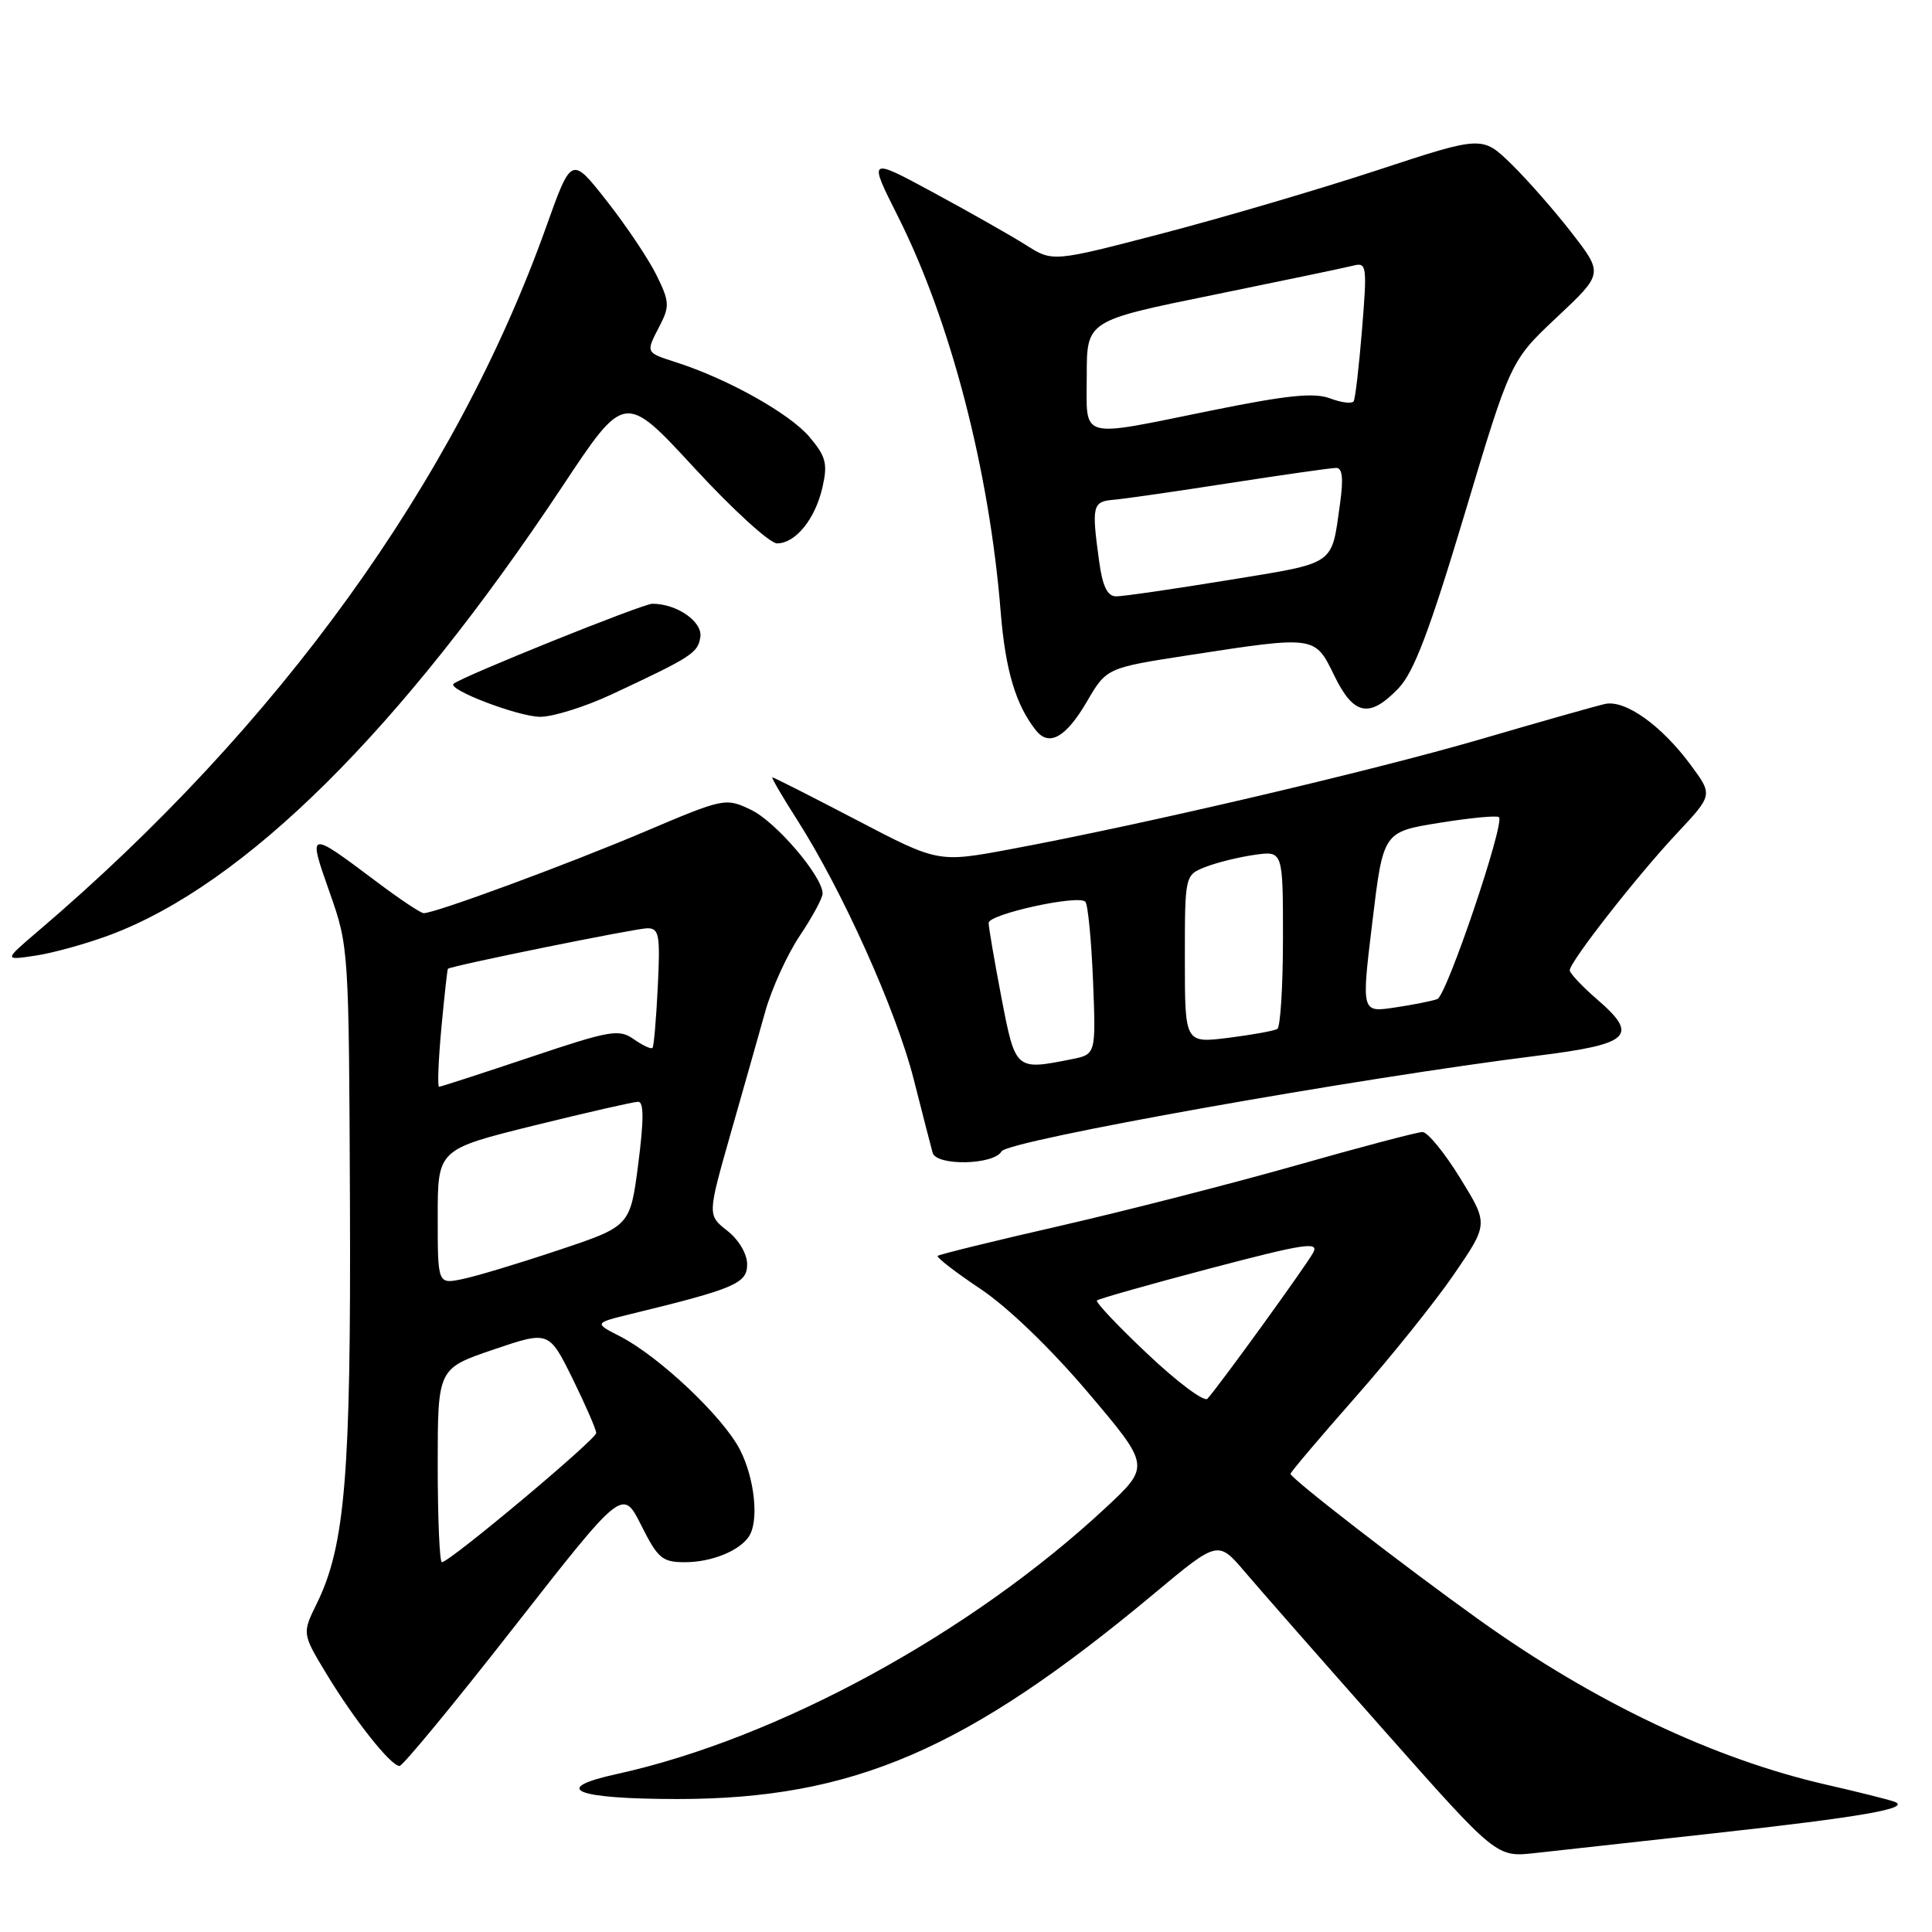 <?xml version="1.0" encoding="UTF-8" standalone="no"?>
<!DOCTYPE svg PUBLIC "-//W3C//DTD SVG 1.1//EN" "http://www.w3.org/Graphics/SVG/1.1/DTD/svg11.dtd" >
<svg xmlns="http://www.w3.org/2000/svg" xmlns:xlink="http://www.w3.org/1999/xlink" version="1.1" viewBox="0 0 256 256">
 <g >
 <path fill="currentColor"
d=" M 226.85 242.95 C 246.73 240.76 253.39 239.60 251.00 238.73 C 250.18 238.44 246.12 237.42 242.00 236.48 C 227.10 233.07 211.24 225.54 196.00 214.64 C 186.06 207.53 171.00 195.88 171.00 195.29 C 171.00 195.07 174.85 190.53 179.55 185.19 C 184.26 179.86 190.16 172.50 192.67 168.84 C 197.23 162.18 197.23 162.18 193.47 156.09 C 191.41 152.74 189.16 150.00 188.49 150.00 C 187.82 150.00 180.31 151.98 171.81 154.40 C 163.31 156.81 149.21 160.43 140.48 162.43 C 131.75 164.42 124.45 166.22 124.25 166.41 C 124.06 166.61 126.61 168.58 129.92 170.79 C 133.53 173.20 139.25 178.71 144.19 184.54 C 152.43 194.27 152.43 194.27 146.47 199.82 C 128.58 216.47 102.97 230.41 81.72 235.07 C 72.85 237.01 76.16 238.37 89.74 238.38 C 113.01 238.38 128.08 231.89 152.95 211.14 C 161.39 204.10 161.39 204.10 164.95 208.28 C 166.90 210.58 175.20 220.03 183.40 229.29 C 198.29 246.11 198.29 246.11 203.40 245.54 C 206.20 245.23 216.76 244.06 226.85 242.95 Z  M 68.11 215.60 C 82.50 197.21 82.50 197.21 84.96 202.10 C 87.17 206.51 87.75 207.00 90.77 207.00 C 94.25 207.00 97.96 205.51 99.23 203.60 C 100.59 201.57 100.02 195.95 98.05 192.10 C 95.84 187.77 87.35 179.74 82.17 177.08 C 78.71 175.31 78.71 175.31 83.61 174.11 C 97.36 170.76 99.00 170.06 99.00 167.54 C 99.00 166.14 97.90 164.28 96.37 163.08 C 93.74 161.01 93.74 161.01 96.80 150.25 C 98.49 144.34 100.56 137.03 101.41 134.00 C 102.26 130.97 104.32 126.47 105.97 124.00 C 107.63 121.53 108.99 119.01 109.00 118.40 C 109.00 116.13 102.81 108.88 99.52 107.31 C 96.13 105.69 95.98 105.72 85.30 110.25 C 75.11 114.57 57.67 121.00 56.14 121.00 C 55.76 121.00 53.01 119.17 50.04 116.94 C 40.76 109.97 40.76 109.97 43.68 118.25 C 46.22 125.45 46.23 125.75 46.37 159.50 C 46.51 195.42 45.73 204.84 41.98 212.47 C 40.03 216.45 40.03 216.45 43.26 221.80 C 46.99 227.95 51.78 234.00 52.94 234.00 C 53.37 234.00 60.20 225.72 68.11 215.60 Z  M 132.71 152.56 C 133.51 151.12 179.90 142.85 203.86 139.87 C 216.02 138.35 217.20 137.24 211.68 132.47 C 209.65 130.72 208.00 128.96 208.00 128.57 C 208.00 127.45 216.91 116.06 222.20 110.42 C 226.96 105.34 226.96 105.34 224.07 101.42 C 220.18 96.13 215.34 92.68 212.66 93.28 C 211.47 93.55 204.04 95.65 196.15 97.96 C 181.66 102.18 151.61 109.22 133.91 112.52 C 124.31 114.31 124.31 114.31 113.49 108.65 C 107.53 105.54 102.52 103.00 102.34 103.00 C 102.17 103.00 103.66 105.56 105.66 108.69 C 111.61 117.99 118.76 133.91 121.07 143.00 C 122.25 147.68 123.39 152.06 123.58 152.75 C 124.09 154.53 131.69 154.37 132.71 152.56 Z  M 14.54 123.90 C 32.45 117.20 53.09 96.73 74.54 64.42 C 82.78 52.00 82.78 52.00 92.00 62.00 C 97.07 67.50 102.00 72.00 102.96 72.00 C 105.42 72.00 108.04 68.76 108.99 64.53 C 109.69 61.45 109.44 60.48 107.27 57.91 C 104.69 54.84 96.54 50.26 89.75 48.06 C 85.46 46.67 85.53 46.82 87.45 43.10 C 88.75 40.58 88.70 39.91 86.96 36.40 C 85.89 34.25 82.93 29.84 80.37 26.59 C 75.72 20.68 75.72 20.68 72.37 30.06 C 60.33 63.78 36.91 96.24 5.00 123.42 C 0.50 127.26 0.50 127.26 4.74 126.62 C 7.07 126.27 11.48 125.04 14.54 123.90 Z  M 144.00 93.00 C 146.62 88.50 146.62 88.50 157.56 86.81 C 174.33 84.23 174.22 84.22 176.79 89.50 C 179.36 94.80 181.45 95.22 185.30 91.21 C 187.35 89.07 189.41 83.63 194.07 68.11 C 200.15 47.81 200.15 47.81 206.30 42.03 C 212.44 36.26 212.44 36.26 208.28 30.88 C 205.99 27.92 202.38 23.81 200.26 21.74 C 196.40 17.98 196.40 17.98 182.51 22.55 C 174.87 25.06 162.07 28.83 154.06 30.92 C 139.50 34.72 139.50 34.72 135.96 32.48 C 134.02 31.25 128.52 28.13 123.73 25.54 C 115.04 20.84 115.04 20.84 118.98 28.67 C 125.96 42.54 131.10 62.33 132.60 81.13 C 133.22 88.81 134.60 93.44 137.28 96.79 C 139.02 98.97 141.24 97.71 144.00 93.00 Z  M 81.07 92.00 C 91.68 87.04 92.49 86.52 92.80 84.40 C 93.09 82.36 89.69 80.00 86.44 80.00 C 85.16 80.00 61.15 89.67 60.10 90.61 C 59.25 91.37 68.66 94.96 71.57 94.98 C 73.26 94.99 77.54 93.65 81.07 92.00 Z  M 152.09 179.44 C 148.16 175.74 145.13 172.53 145.35 172.32 C 145.57 172.10 152.32 170.19 160.35 168.07 C 172.81 164.79 174.81 164.48 174.01 165.97 C 173.11 167.66 161.54 183.64 159.99 185.34 C 159.57 185.80 156.01 183.15 152.09 179.44 Z  M 58.00 194.17 C 58.00 181.34 58.00 181.34 65.37 178.83 C 72.73 176.33 72.73 176.33 75.87 182.68 C 77.59 186.18 79.00 189.42 79.00 189.88 C 79.00 190.73 59.57 207.00 58.55 207.00 C 58.25 207.00 58.00 201.23 58.00 194.17 Z  M 58.00 161.23 C 58.00 152.30 58.00 152.30 70.75 149.14 C 77.76 147.41 83.98 145.99 84.57 145.99 C 85.32 146.00 85.32 148.41 84.57 154.24 C 83.50 162.48 83.50 162.48 74.00 165.65 C 68.78 167.40 63.04 169.13 61.25 169.49 C 58.00 170.16 58.00 170.16 58.00 161.23 Z  M 58.48 136.25 C 58.88 131.99 59.27 128.44 59.35 128.37 C 59.79 127.97 84.29 123.00 85.78 123.00 C 87.34 123.00 87.50 123.87 87.16 130.75 C 86.95 135.01 86.64 138.66 86.46 138.85 C 86.28 139.05 85.16 138.53 83.98 137.70 C 82.01 136.32 80.87 136.52 70.21 140.10 C 63.82 142.24 58.41 144.00 58.18 144.00 C 57.95 144.00 58.09 140.51 58.48 136.25 Z  M 132.69 132.16 C 131.76 127.30 131.00 122.86 131.00 122.29 C 131.00 121.13 142.86 118.52 143.81 119.48 C 144.15 119.82 144.61 124.51 144.83 129.90 C 145.22 139.71 145.22 139.71 141.99 140.35 C 134.55 141.84 134.55 141.84 132.69 132.16 Z  M 157.00 127.09 C 157.00 115.95 157.00 115.95 159.75 114.87 C 161.26 114.28 164.19 113.56 166.25 113.27 C 170.00 112.74 170.00 112.74 170.00 124.31 C 170.00 130.67 169.66 136.09 169.25 136.34 C 168.84 136.59 165.91 137.12 162.75 137.52 C 157.00 138.23 157.00 138.23 157.00 127.09 Z  M 181.84 122.20 C 183.28 110.23 183.28 110.23 190.72 109.03 C 194.81 108.37 198.37 108.03 198.62 108.28 C 199.42 109.09 191.70 131.90 190.46 132.38 C 189.80 132.63 187.26 133.14 184.82 133.50 C 180.39 134.17 180.39 134.17 181.84 122.20 Z  M 145.64 74.36 C 144.63 67.05 144.77 66.46 147.49 66.23 C 148.86 66.12 155.80 65.12 162.92 64.01 C 170.04 62.91 176.40 62.00 177.05 62.00 C 177.88 62.00 178.03 63.39 177.56 66.75 C 176.39 75.04 177.17 74.51 162.73 76.87 C 155.45 78.06 148.77 79.03 147.89 79.02 C 146.73 79.01 146.09 77.69 145.64 74.36 Z  M 144.00 49.75 C 144.00 42.49 144.00 42.49 160.75 39.08 C 169.96 37.20 178.33 35.45 179.35 35.19 C 181.09 34.74 181.16 35.26 180.48 43.61 C 180.08 48.50 179.59 52.80 179.37 53.16 C 179.16 53.53 177.76 53.36 176.25 52.79 C 174.12 51.99 170.57 52.36 160.59 54.38 C 142.68 58.01 144.00 58.38 144.00 49.75 Z "/>
</g>
</svg>